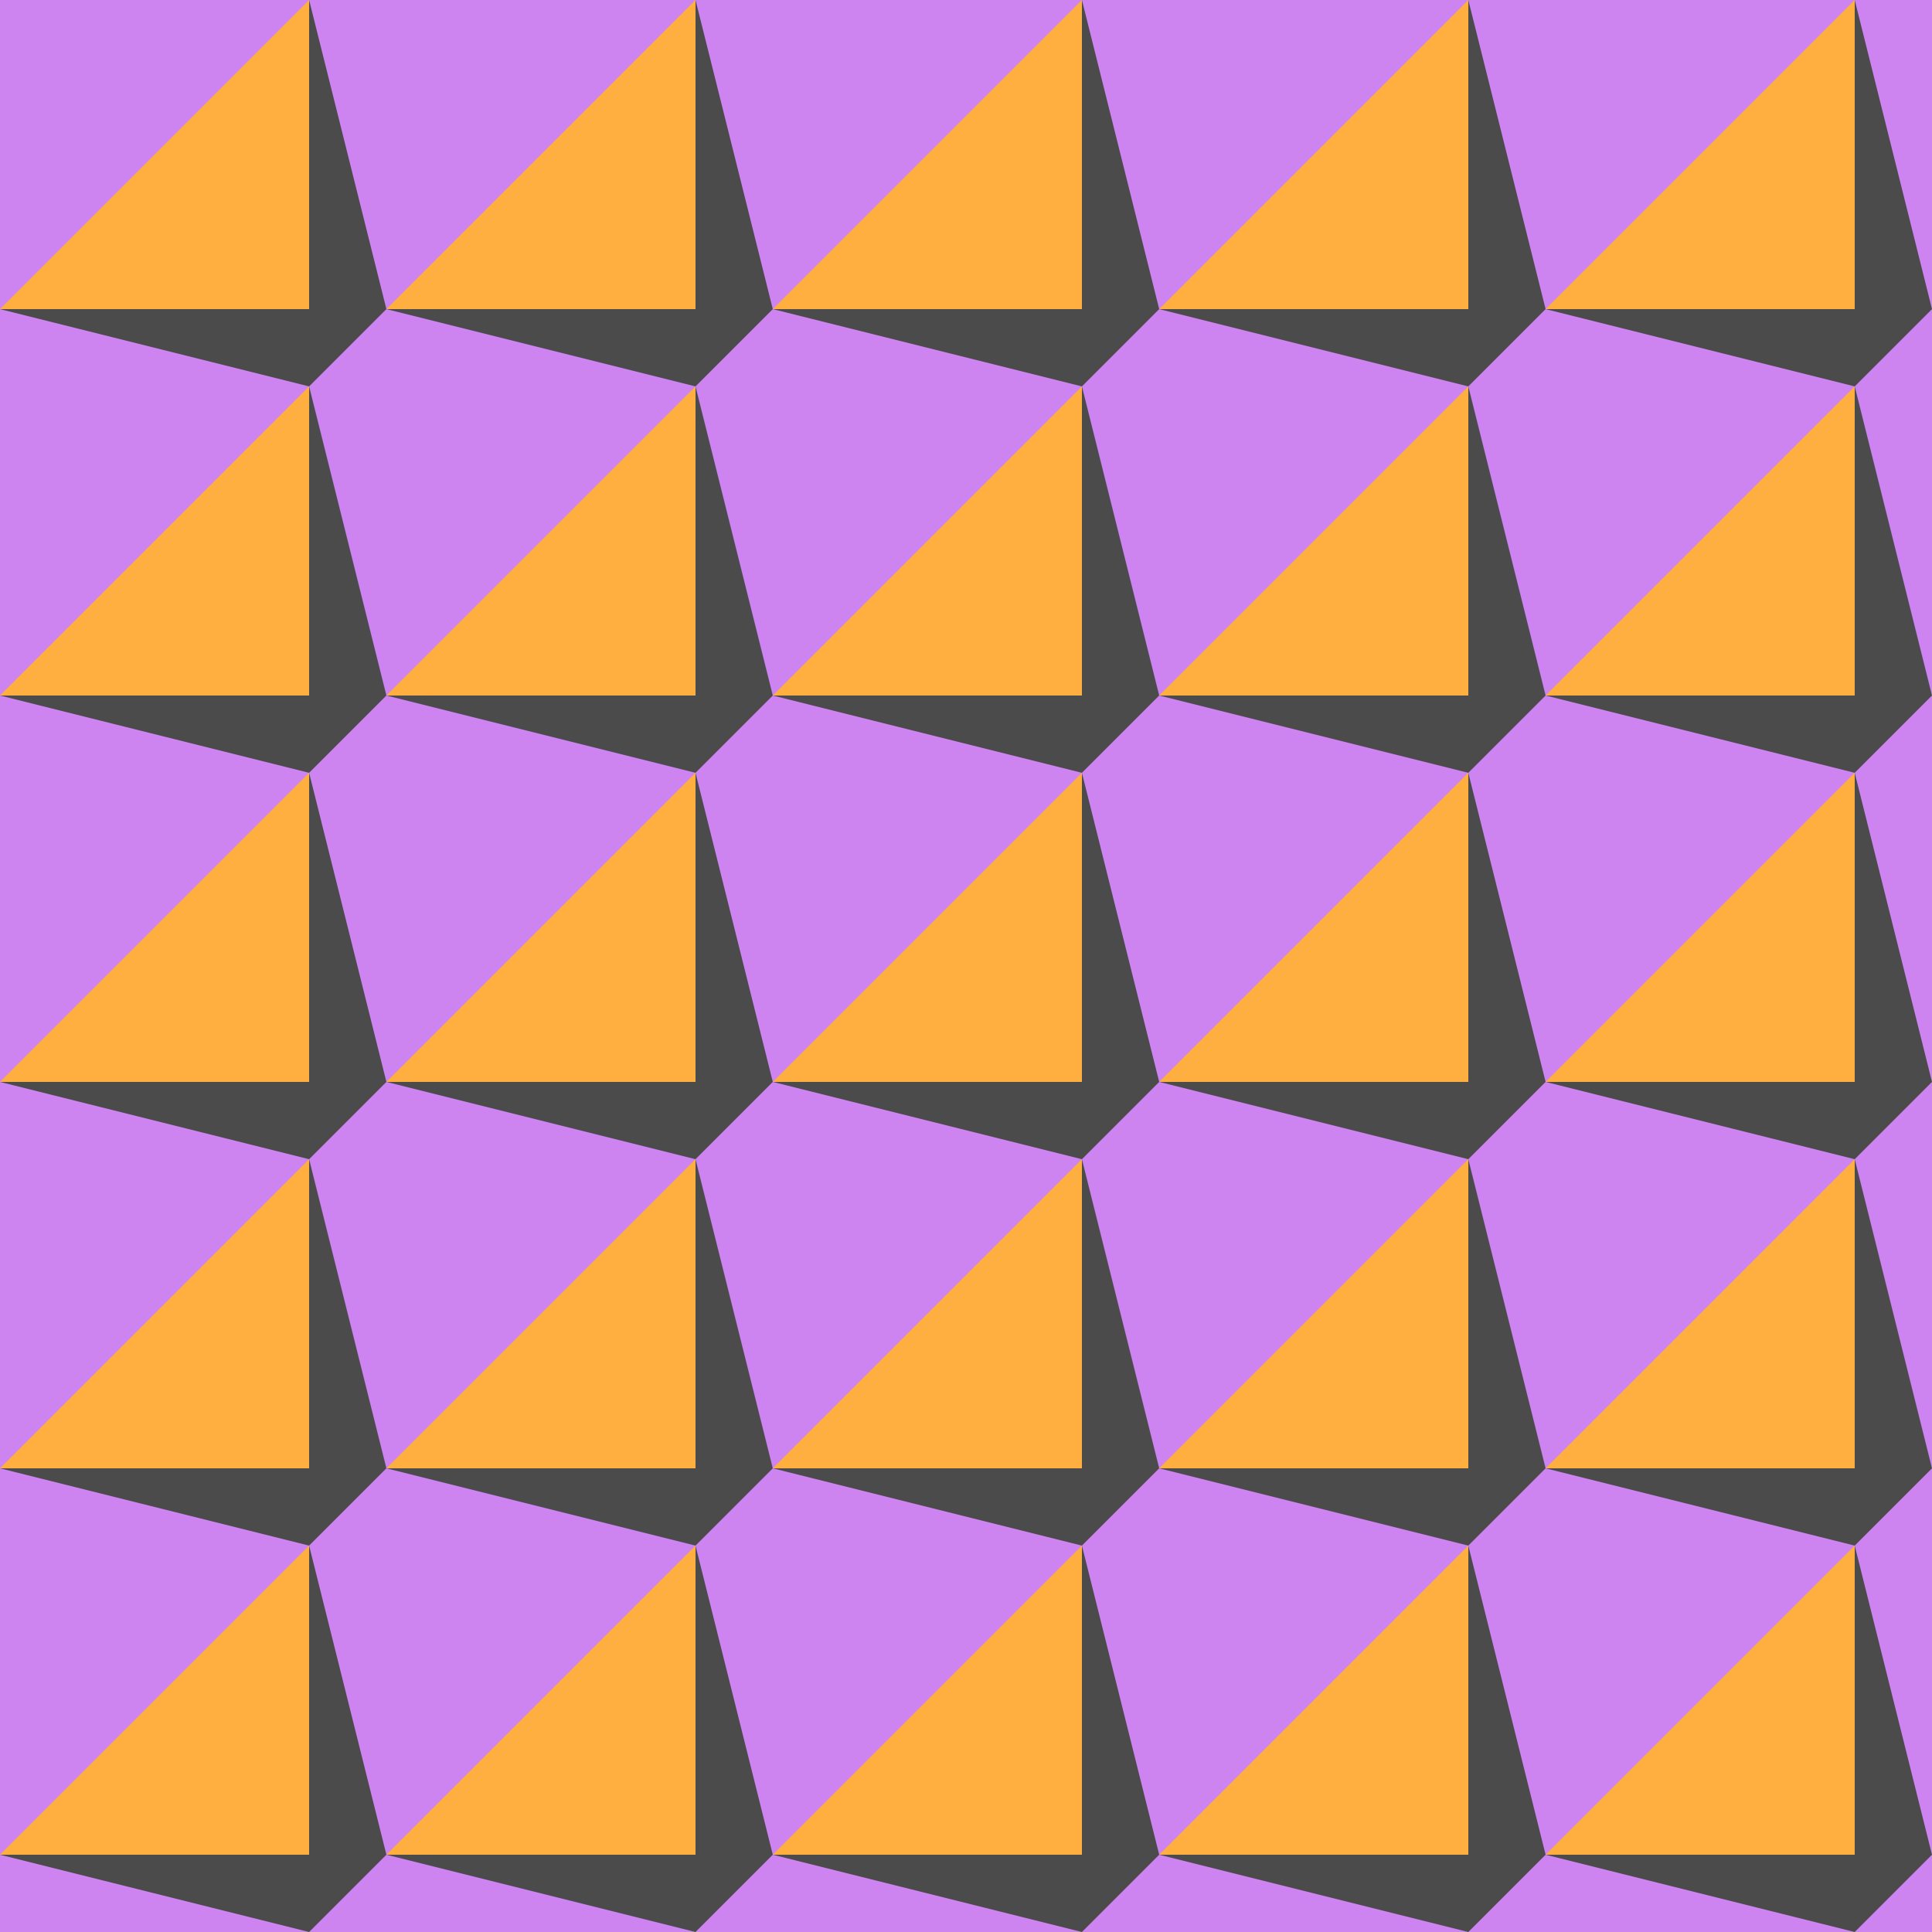 <?xml version="1.0"?>
<!-- Generated by SVGo -->
<svg width="500" height="500"
     xmlns="http://www.w3.org/2000/svg"
     xmlns:xlink="http://www.w3.org/1999/xlink">
<defs>
<g id="unit1">
<polygon points="0,80 80,100 100,80 80,0 80,80" />
</g>
<g id="unit2">
<polygon points="0,80 80,80 80,0" />
</g>
</defs>
<rect x="0" y="0" width="100" height="100" style="fill:#cd84f1" />
<use x="0" y="0" xlink:href="#unit1" style="fill:#4b4b4b" />
<use x="0" y="0" xlink:href="#unit2" style="fill:#ffaf40" />
<rect x="0" y="100" width="100" height="100" style="fill:#cd84f1" />
<use x="0" y="100" xlink:href="#unit1" style="fill:#4b4b4b" />
<use x="0" y="100" xlink:href="#unit2" style="fill:#ffaf40" />
<rect x="0" y="200" width="100" height="100" style="fill:#cd84f1" />
<use x="0" y="200" xlink:href="#unit1" style="fill:#4b4b4b" />
<use x="0" y="200" xlink:href="#unit2" style="fill:#ffaf40" />
<rect x="0" y="300" width="100" height="100" style="fill:#cd84f1" />
<use x="0" y="300" xlink:href="#unit1" style="fill:#4b4b4b" />
<use x="0" y="300" xlink:href="#unit2" style="fill:#ffaf40" />
<rect x="0" y="400" width="100" height="100" style="fill:#cd84f1" />
<use x="0" y="400" xlink:href="#unit1" style="fill:#4b4b4b" />
<use x="0" y="400" xlink:href="#unit2" style="fill:#ffaf40" />
<rect x="100" y="0" width="100" height="100" style="fill:#cd84f1" />
<use x="100" y="0" xlink:href="#unit1" style="fill:#4b4b4b" />
<use x="100" y="0" xlink:href="#unit2" style="fill:#ffaf40" />
<rect x="100" y="100" width="100" height="100" style="fill:#cd84f1" />
<use x="100" y="100" xlink:href="#unit1" style="fill:#4b4b4b" />
<use x="100" y="100" xlink:href="#unit2" style="fill:#ffaf40" />
<rect x="100" y="200" width="100" height="100" style="fill:#cd84f1" />
<use x="100" y="200" xlink:href="#unit1" style="fill:#4b4b4b" />
<use x="100" y="200" xlink:href="#unit2" style="fill:#ffaf40" />
<rect x="100" y="300" width="100" height="100" style="fill:#cd84f1" />
<use x="100" y="300" xlink:href="#unit1" style="fill:#4b4b4b" />
<use x="100" y="300" xlink:href="#unit2" style="fill:#ffaf40" />
<rect x="100" y="400" width="100" height="100" style="fill:#cd84f1" />
<use x="100" y="400" xlink:href="#unit1" style="fill:#4b4b4b" />
<use x="100" y="400" xlink:href="#unit2" style="fill:#ffaf40" />
<rect x="200" y="0" width="100" height="100" style="fill:#cd84f1" />
<use x="200" y="0" xlink:href="#unit1" style="fill:#4b4b4b" />
<use x="200" y="0" xlink:href="#unit2" style="fill:#ffaf40" />
<rect x="200" y="100" width="100" height="100" style="fill:#cd84f1" />
<use x="200" y="100" xlink:href="#unit1" style="fill:#4b4b4b" />
<use x="200" y="100" xlink:href="#unit2" style="fill:#ffaf40" />
<rect x="200" y="200" width="100" height="100" style="fill:#cd84f1" />
<use x="200" y="200" xlink:href="#unit1" style="fill:#4b4b4b" />
<use x="200" y="200" xlink:href="#unit2" style="fill:#ffaf40" />
<rect x="200" y="300" width="100" height="100" style="fill:#cd84f1" />
<use x="200" y="300" xlink:href="#unit1" style="fill:#4b4b4b" />
<use x="200" y="300" xlink:href="#unit2" style="fill:#ffaf40" />
<rect x="200" y="400" width="100" height="100" style="fill:#cd84f1" />
<use x="200" y="400" xlink:href="#unit1" style="fill:#4b4b4b" />
<use x="200" y="400" xlink:href="#unit2" style="fill:#ffaf40" />
<rect x="300" y="0" width="100" height="100" style="fill:#cd84f1" />
<use x="300" y="0" xlink:href="#unit1" style="fill:#4b4b4b" />
<use x="300" y="0" xlink:href="#unit2" style="fill:#ffaf40" />
<rect x="300" y="100" width="100" height="100" style="fill:#cd84f1" />
<use x="300" y="100" xlink:href="#unit1" style="fill:#4b4b4b" />
<use x="300" y="100" xlink:href="#unit2" style="fill:#ffaf40" />
<rect x="300" y="200" width="100" height="100" style="fill:#cd84f1" />
<use x="300" y="200" xlink:href="#unit1" style="fill:#4b4b4b" />
<use x="300" y="200" xlink:href="#unit2" style="fill:#ffaf40" />
<rect x="300" y="300" width="100" height="100" style="fill:#cd84f1" />
<use x="300" y="300" xlink:href="#unit1" style="fill:#4b4b4b" />
<use x="300" y="300" xlink:href="#unit2" style="fill:#ffaf40" />
<rect x="300" y="400" width="100" height="100" style="fill:#cd84f1" />
<use x="300" y="400" xlink:href="#unit1" style="fill:#4b4b4b" />
<use x="300" y="400" xlink:href="#unit2" style="fill:#ffaf40" />
<rect x="400" y="0" width="100" height="100" style="fill:#cd84f1" />
<use x="400" y="0" xlink:href="#unit1" style="fill:#4b4b4b" />
<use x="400" y="0" xlink:href="#unit2" style="fill:#ffaf40" />
<rect x="400" y="100" width="100" height="100" style="fill:#cd84f1" />
<use x="400" y="100" xlink:href="#unit1" style="fill:#4b4b4b" />
<use x="400" y="100" xlink:href="#unit2" style="fill:#ffaf40" />
<rect x="400" y="200" width="100" height="100" style="fill:#cd84f1" />
<use x="400" y="200" xlink:href="#unit1" style="fill:#4b4b4b" />
<use x="400" y="200" xlink:href="#unit2" style="fill:#ffaf40" />
<rect x="400" y="300" width="100" height="100" style="fill:#cd84f1" />
<use x="400" y="300" xlink:href="#unit1" style="fill:#4b4b4b" />
<use x="400" y="300" xlink:href="#unit2" style="fill:#ffaf40" />
<rect x="400" y="400" width="100" height="100" style="fill:#cd84f1" />
<use x="400" y="400" xlink:href="#unit1" style="fill:#4b4b4b" />
<use x="400" y="400" xlink:href="#unit2" style="fill:#ffaf40" />
</svg>
